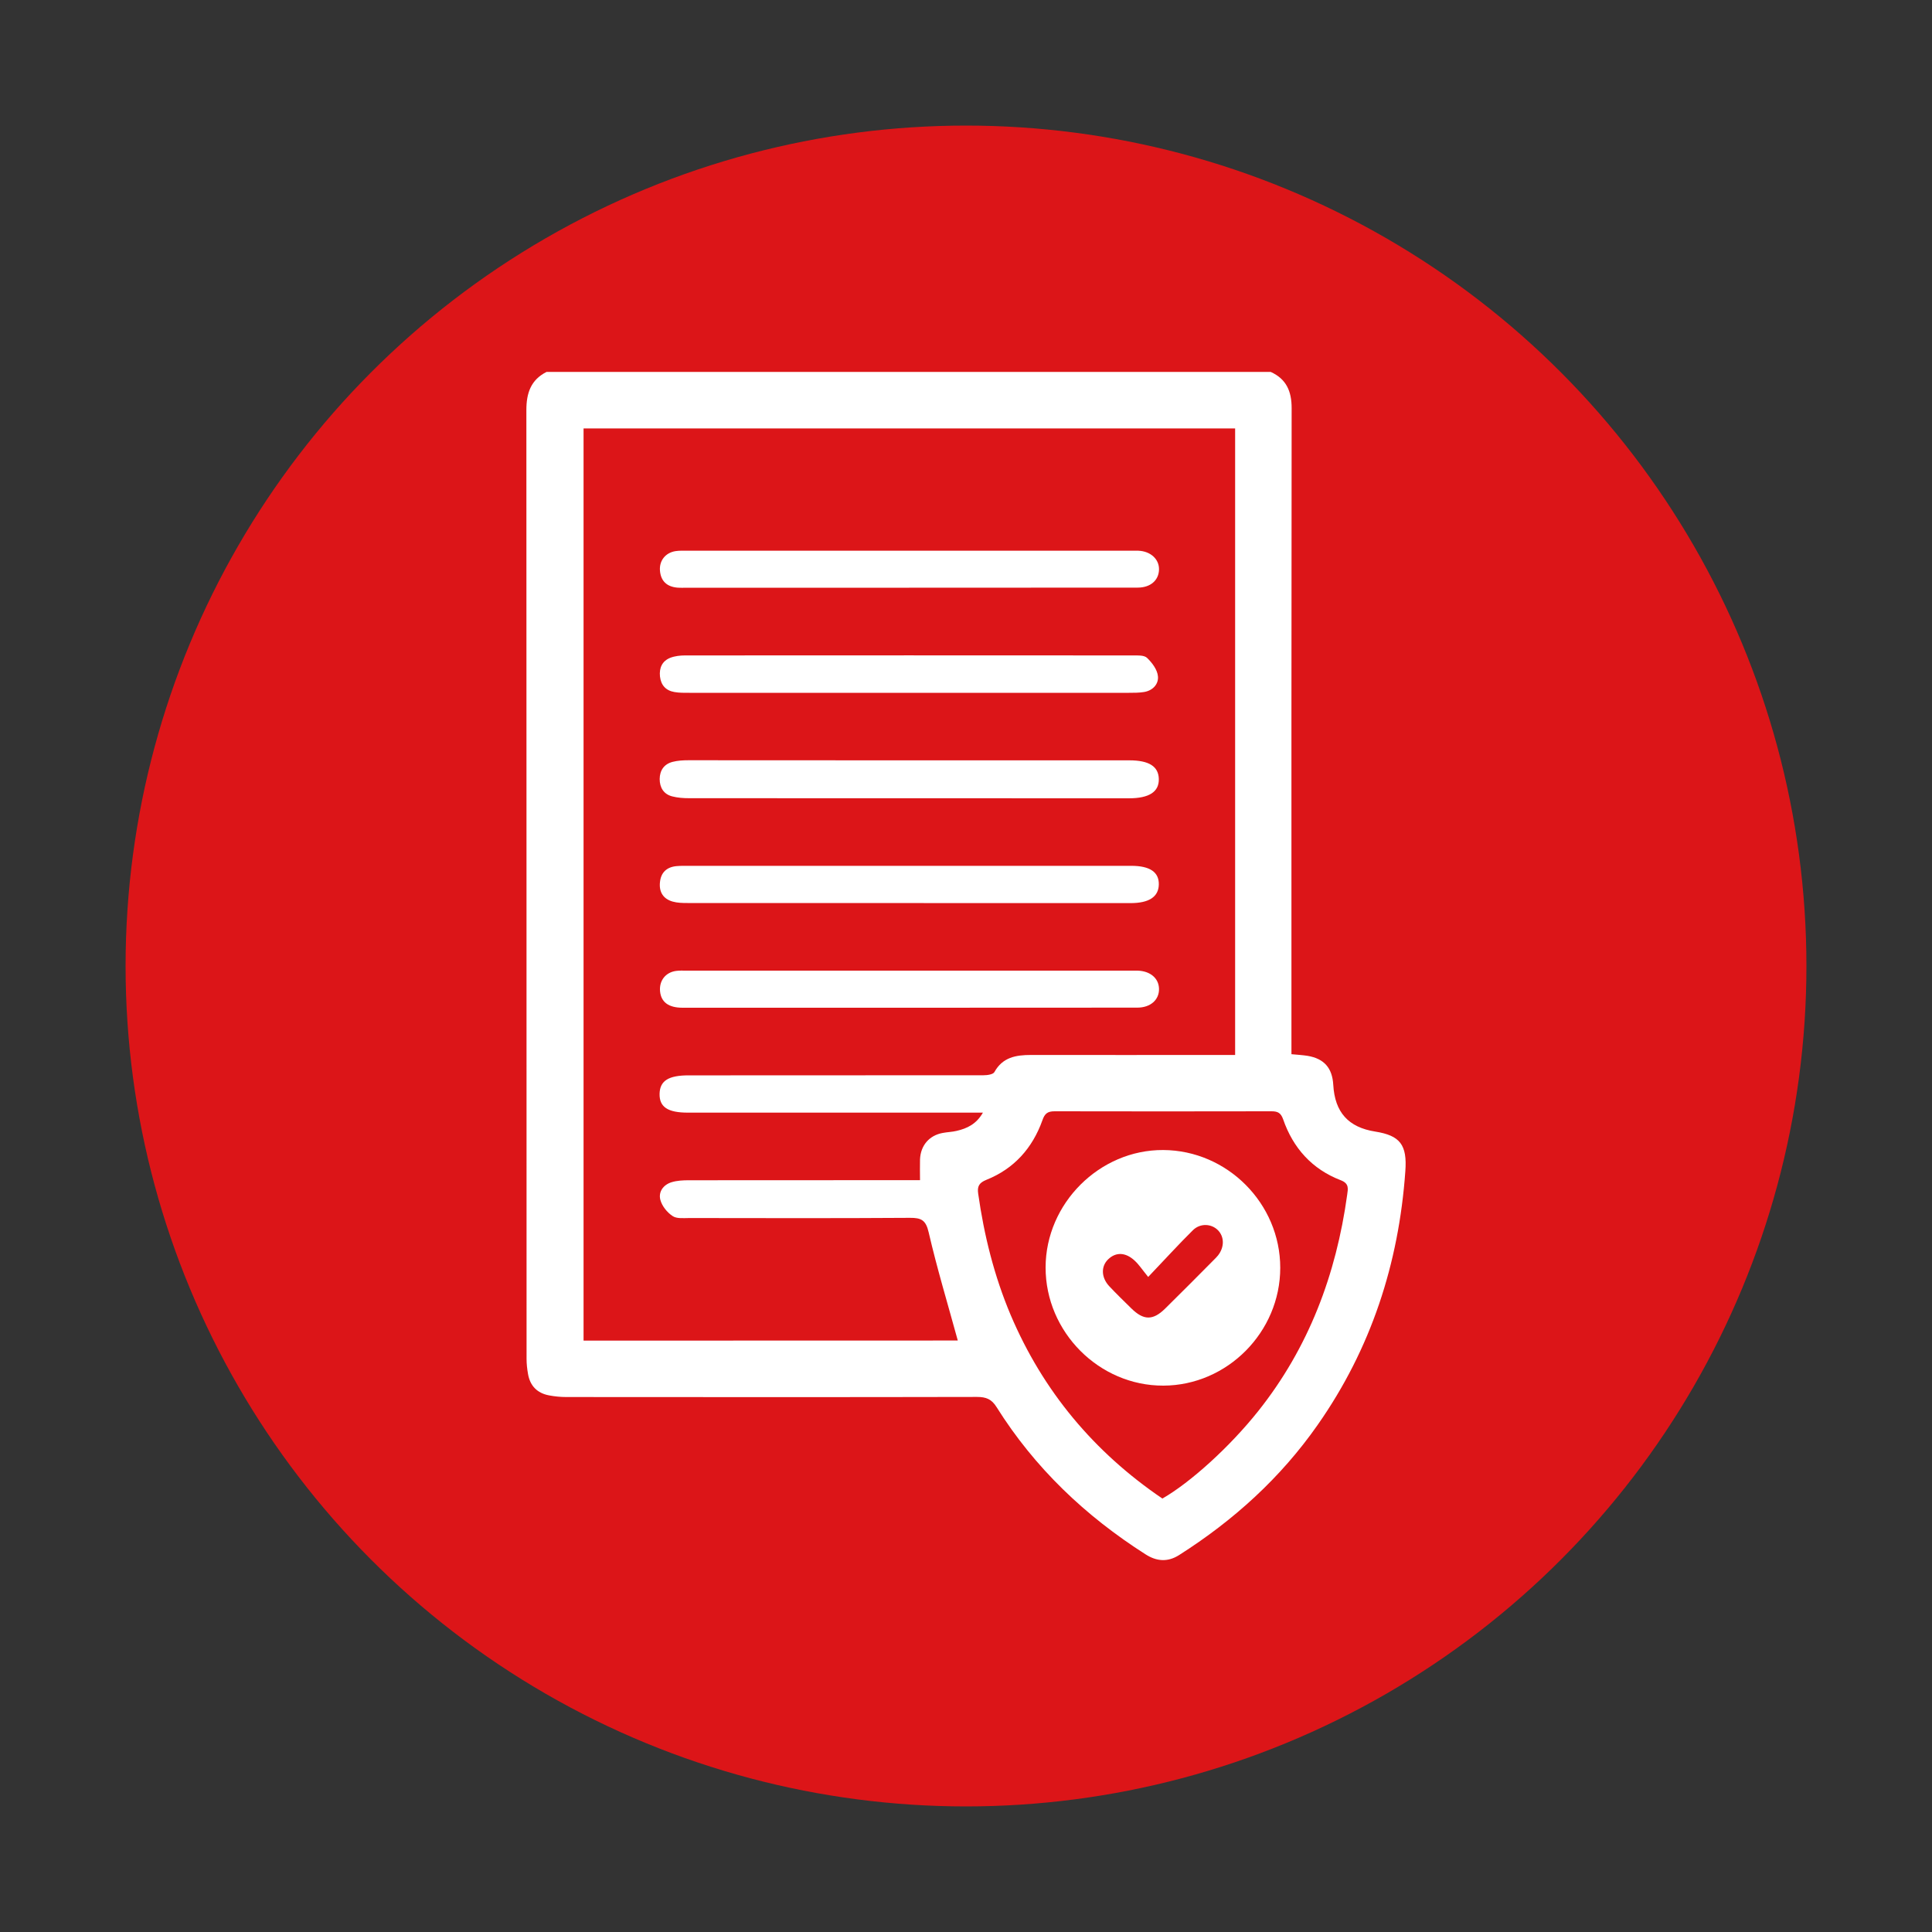 <?xml version="1.0" encoding="utf-8"?>
<!-- Generator: Adobe Illustrator 26.1.0, SVG Export Plug-In . SVG Version: 6.00 Build 0)  -->
<svg version="1.1" id="Layer_1" xmlns="http://www.w3.org/2000/svg" xmlns:xlink="http://www.w3.org/1999/xlink" x="0px" y="0px"
	 viewBox="0 0 200 200" style="enable-background:new 0 0 200 200;" xml:space="preserve">
<rect x="0" y="0" width="200" height="200" fill="#333333" stroke="none"/>
<style type="text/css">
	.st0{fill:#DC1518;}
	.st1{fill:#FFFFFF;}
</style>
<g>
	<g>
		<circle class="st0" cx="100" cy="100" r="87"/>
	</g>
	<g>
		<path class="st1" d="M131.54,38.5c1.62,0.73,2.17,2,2.17,3.75c-0.03,21.78-0.02,43.56-0.02,65.34c0,0.51,0,1.02,0,1.54
			c0.64,0.06,1.16,0.09,1.67,0.17c1.72,0.29,2.56,1.26,2.66,3.01c0.16,2.83,1.56,4.39,4.34,4.83c2.58,0.41,3.32,1.37,3.12,4.1
			c-0.68,9.57-3.55,18.38-9.08,26.27c-3.84,5.49-8.71,9.89-14.34,13.47c-1.18,0.75-2.33,0.66-3.48-0.08
			c-6.23-3.97-11.47-8.95-15.41-15.23c-0.52-0.84-1.1-1.06-2.03-1.06c-14.17,0.03-28.35,0.02-42.52,0.01c-0.59,0-1.2-0.06-1.78-0.17
			c-1.23-0.23-1.97-0.99-2.18-2.22c-0.09-0.51-0.15-1.03-0.15-1.55c-0.01-32.75,0-65.5-0.02-98.24c0-1.74,0.46-3.12,2.09-3.94
			C81.56,38.5,106.55,38.5,131.54,38.5z M99.15,138.77c-1.04-3.8-2.15-7.46-3.01-11.18c-0.29-1.28-0.76-1.53-1.95-1.52
			c-7.61,0.05-15.21,0.03-22.82,0.02c-0.6,0-1.32,0.09-1.75-0.21c-0.56-0.37-1.09-1.03-1.26-1.67c-0.22-0.84,0.31-1.57,1.17-1.83
			c0.56-0.17,1.18-0.2,1.77-0.2c7.49-0.01,14.97-0.01,22.46-0.01c0.47,0,0.94,0,1.48,0c0-0.81-0.02-1.48,0-2.15
			c0.06-1.45,0.96-2.49,2.36-2.74c0.47-0.09,0.96-0.1,1.42-0.21c1.09-0.25,2.05-0.7,2.73-1.89c-0.61,0-1.04,0-1.47,0
			c-9.69,0-19.38,0-29.07,0c-2.08,0-2.96-0.58-2.93-1.95c0.03-1.35,0.92-1.91,3.02-1.91c1.44,0,2.88,0,4.32,0
			c8.73,0,17.46,0,26.19-0.01c0.39,0,0.99-0.08,1.13-0.33c0.85-1.54,2.24-1.77,3.78-1.77c6.57,0.01,13.13,0,19.7,0
			c0.46,0,0.93,0,1.44,0c0-21.71,0-43.27,0-64.86c-22.53,0-45.01,0-67.45,0c0,31.52,0,62.96,0,94.43
			C73.44,138.77,86.35,138.77,99.15,138.77z M120.33,155.13c2.91-1.67,6.97-5.35,9.91-9.04c5.24-6.58,8.08-14.15,9.22-22.41
			c0.08-0.6,0.23-1.16-0.66-1.5c-2.97-1.14-4.94-3.33-5.97-6.31c-0.24-0.68-0.57-0.83-1.21-0.83c-7.48,0.01-14.96,0.02-22.45,0
			c-0.72,0-1.02,0.23-1.26,0.93c-1.03,2.88-2.93,5.02-5.81,6.17c-0.74,0.3-0.95,0.67-0.84,1.42c0.61,4.32,1.66,8.53,3.36,12.56
			C107.97,144.01,113.25,150.32,120.33,155.13z"/>
		<path class="st1" d="M94.1,78.71c7.6,0,15.21,0,22.81,0c2.04,0,3.02,0.63,3.05,1.93c0.03,1.33-1,2-3.1,2
			c-15.17,0-30.33,0-45.5-0.01c-0.59,0-1.21-0.04-1.78-0.19c-0.88-0.23-1.29-0.91-1.29-1.8c0.01-0.89,0.45-1.54,1.33-1.77
			c0.53-0.14,1.11-0.17,1.66-0.17C78.9,78.7,86.5,78.71,94.1,78.71z"/>
		<path class="st1" d="M94.07,104.32c-7.8,0-15.61,0-23.41,0c-1.45,0-2.22-0.58-2.33-1.69c-0.11-1.1,0.56-1.97,1.65-2.12
			c0.35-0.05,0.72-0.03,1.08-0.03c15.37,0,30.73,0,46.1,0c0.2,0,0.4,0,0.6,0c1.31,0.04,2.19,0.78,2.22,1.87
			c0.03,1.14-0.87,1.96-2.25,1.96C109.83,104.32,101.95,104.32,94.07,104.32z"/>
		<path class="st1" d="M94.11,60.84c-7.64,0-15.29,0-22.93,0c-0.36,0-0.72,0.02-1.08-0.01c-1.06-0.1-1.69-0.67-1.78-1.75
			c-0.09-1.04,0.57-1.87,1.62-2.03c0.39-0.06,0.8-0.04,1.2-0.04c15.33,0,30.65,0,45.98,0c0.24,0,0.48-0.01,0.72,0
			c1.27,0.05,2.17,0.88,2.14,1.96c-0.03,1.11-0.89,1.86-2.21,1.86C109.87,60.84,101.99,60.84,94.11,60.84z"/>
		<path class="st1" d="M94.05,89.63c7.68,0,15.37,0,23.05,0c1.94,0,2.89,0.65,2.86,1.94c-0.03,1.27-1.01,1.92-2.93,1.92
			c-15.29,0-30.57,0-45.86-0.01c-0.51,0-1.05-0.01-1.54-0.15c-0.98-0.28-1.42-1-1.31-2.01c0.1-1.01,0.71-1.57,1.72-1.66
			c0.44-0.04,0.88-0.03,1.32-0.03C78.93,89.63,86.49,89.63,94.05,89.63z"/>
		<path class="st1" d="M94.06,71.72c-7.56,0-15.13,0-22.69,0c-0.52,0-1.05,0.01-1.55-0.08c-0.89-0.15-1.4-0.71-1.5-1.62
			c-0.09-0.89,0.23-1.6,1.08-1.93c0.47-0.18,1.01-0.24,1.52-0.24c15.45-0.01,30.89-0.01,46.34,0c0.51,0,1.19-0.04,1.49,0.26
			c0.52,0.5,1.06,1.22,1.12,1.9c0.08,0.81-0.54,1.49-1.46,1.63c-0.51,0.08-1.04,0.08-1.55,0.08
			C109.27,71.73,101.67,71.72,94.06,71.72z"/>
		<path class="st1" d="M132.53,131.24c0,6.65-5.48,12.18-12.1,12.2c-6.65,0.02-12.2-5.55-12.19-12.24
			c0.01-6.62,5.58-12.18,12.17-12.15C127.05,119.08,132.53,124.59,132.53,131.24z M118.86,132.19c-0.61-0.75-0.95-1.27-1.38-1.67
			c-0.95-0.9-1.97-0.93-2.77-0.15c-0.75,0.73-0.72,1.88,0.12,2.78c0.74,0.79,1.51,1.53,2.28,2.29c1.27,1.25,2.23,1.27,3.49,0.04
			c1.71-1.68,3.39-3.38,5.08-5.08c0.14-0.14,0.28-0.28,0.41-0.44c0.67-0.86,0.66-1.93-0.01-2.61c-0.67-0.68-1.83-0.75-2.59,0
			C121.99,128.83,120.57,130.4,118.86,132.19z"/>
	</g>
</g>
</svg>
